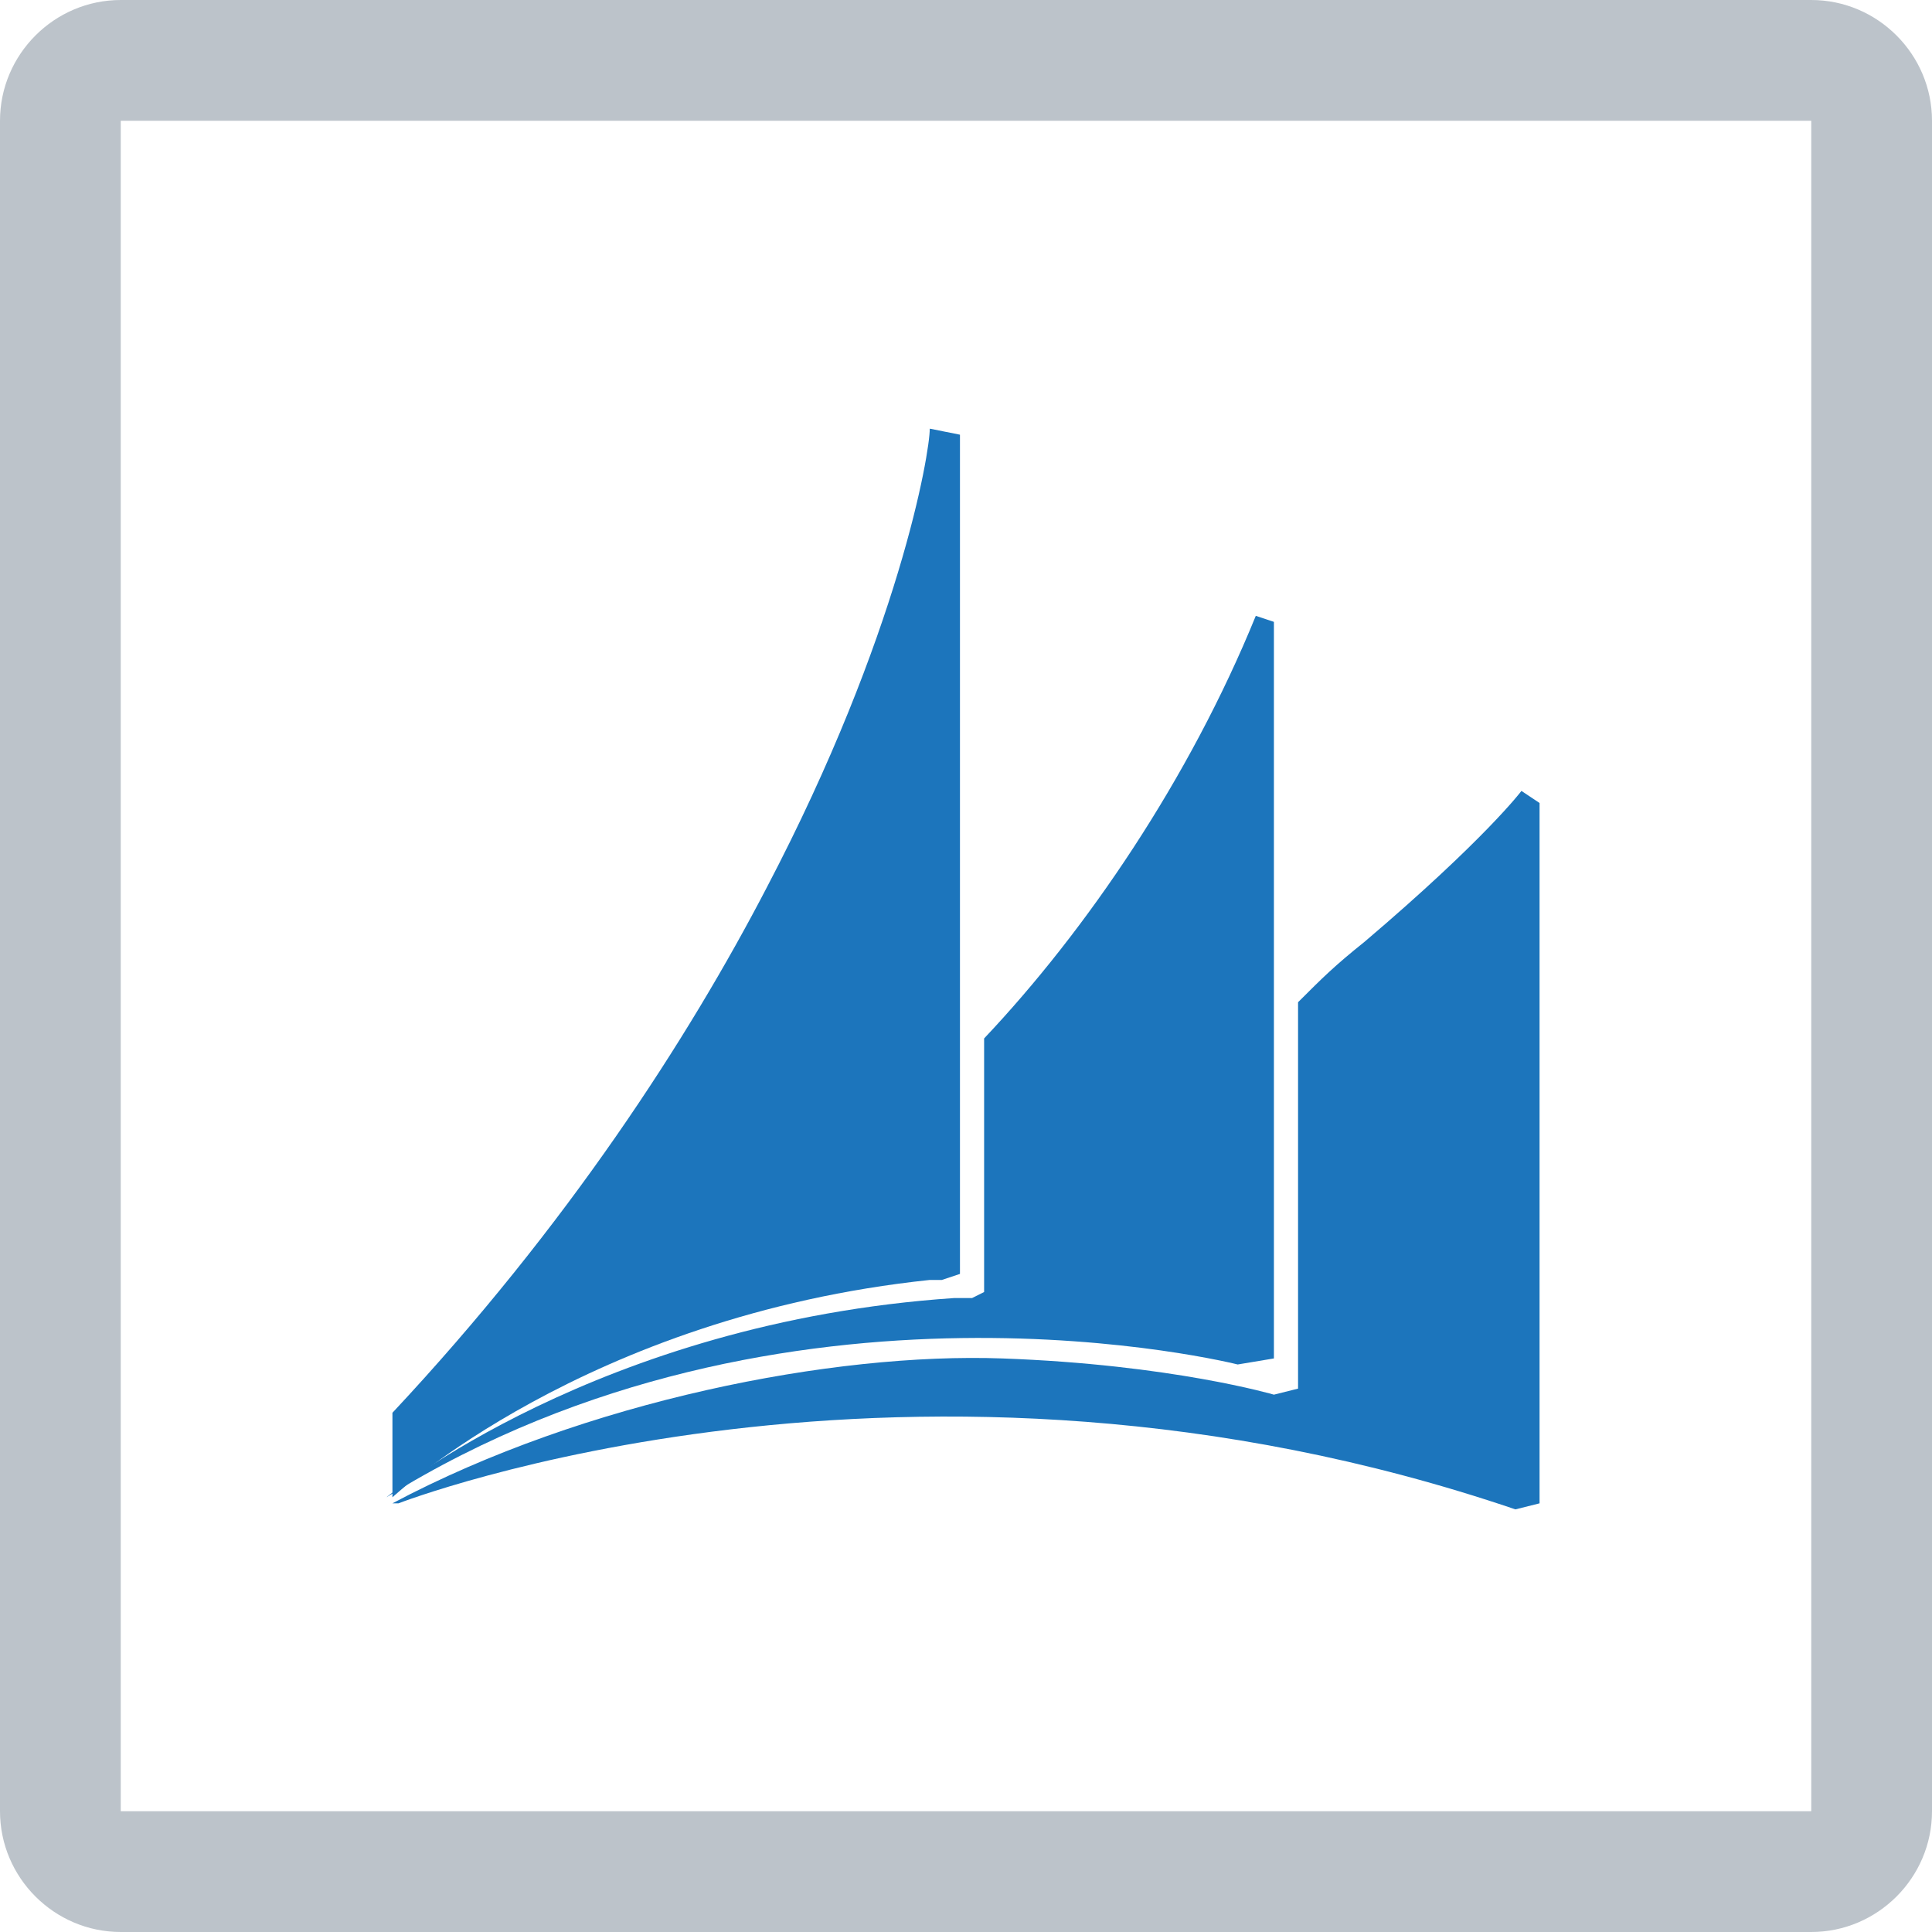 <svg xmlns="http://www.w3.org/2000/svg" viewBox="0 0 32 32" enable-background="new 0 0 32 32"><path d="m30 2v28h-28v-28h28m0-2h-28c-1.1 0-2 .9-2 2v28c0 1.1.9 2 2 2h28c1.1 0 2-.9 2-2v-28c0-1.1-.9-2-2-2z" fill="#bcc3ca"/><g fill="#1c75bc"><path d="m20.8 10.2c-1.1 2.7-2.8 5.2-4.5 7v4.2l-.2.1h-.3c-5.9.4-9.4 3.3-9.4 3.3 6.6-4.1 14.1-2.2 14.1-2.2l.6-.1v-12.2l-.3-.1"/><path d="m25.2 13.1c0 0-.6.8-2.6 2.5-.5.4-.7.6-1.1 1v6.4l-.4.1c0 0-1.7-.5-4.5-.6-2.8-.1-6.9.7-10.1 2.4h.1c0 0 8.5-3.3 18.5.1l.4-.1v-11.6l-.3-.2"/><path d="m15.9 7.2l-.5-.1c0 .4-.5 3.4-2.7 7.6-1.3 2.5-3.3 5.6-6.2 8.7v1.4c0 0 3.2-3 8.9-3.6h.2l.3-.1v-13.9c0 0 0 0 0 0"/></g></svg>